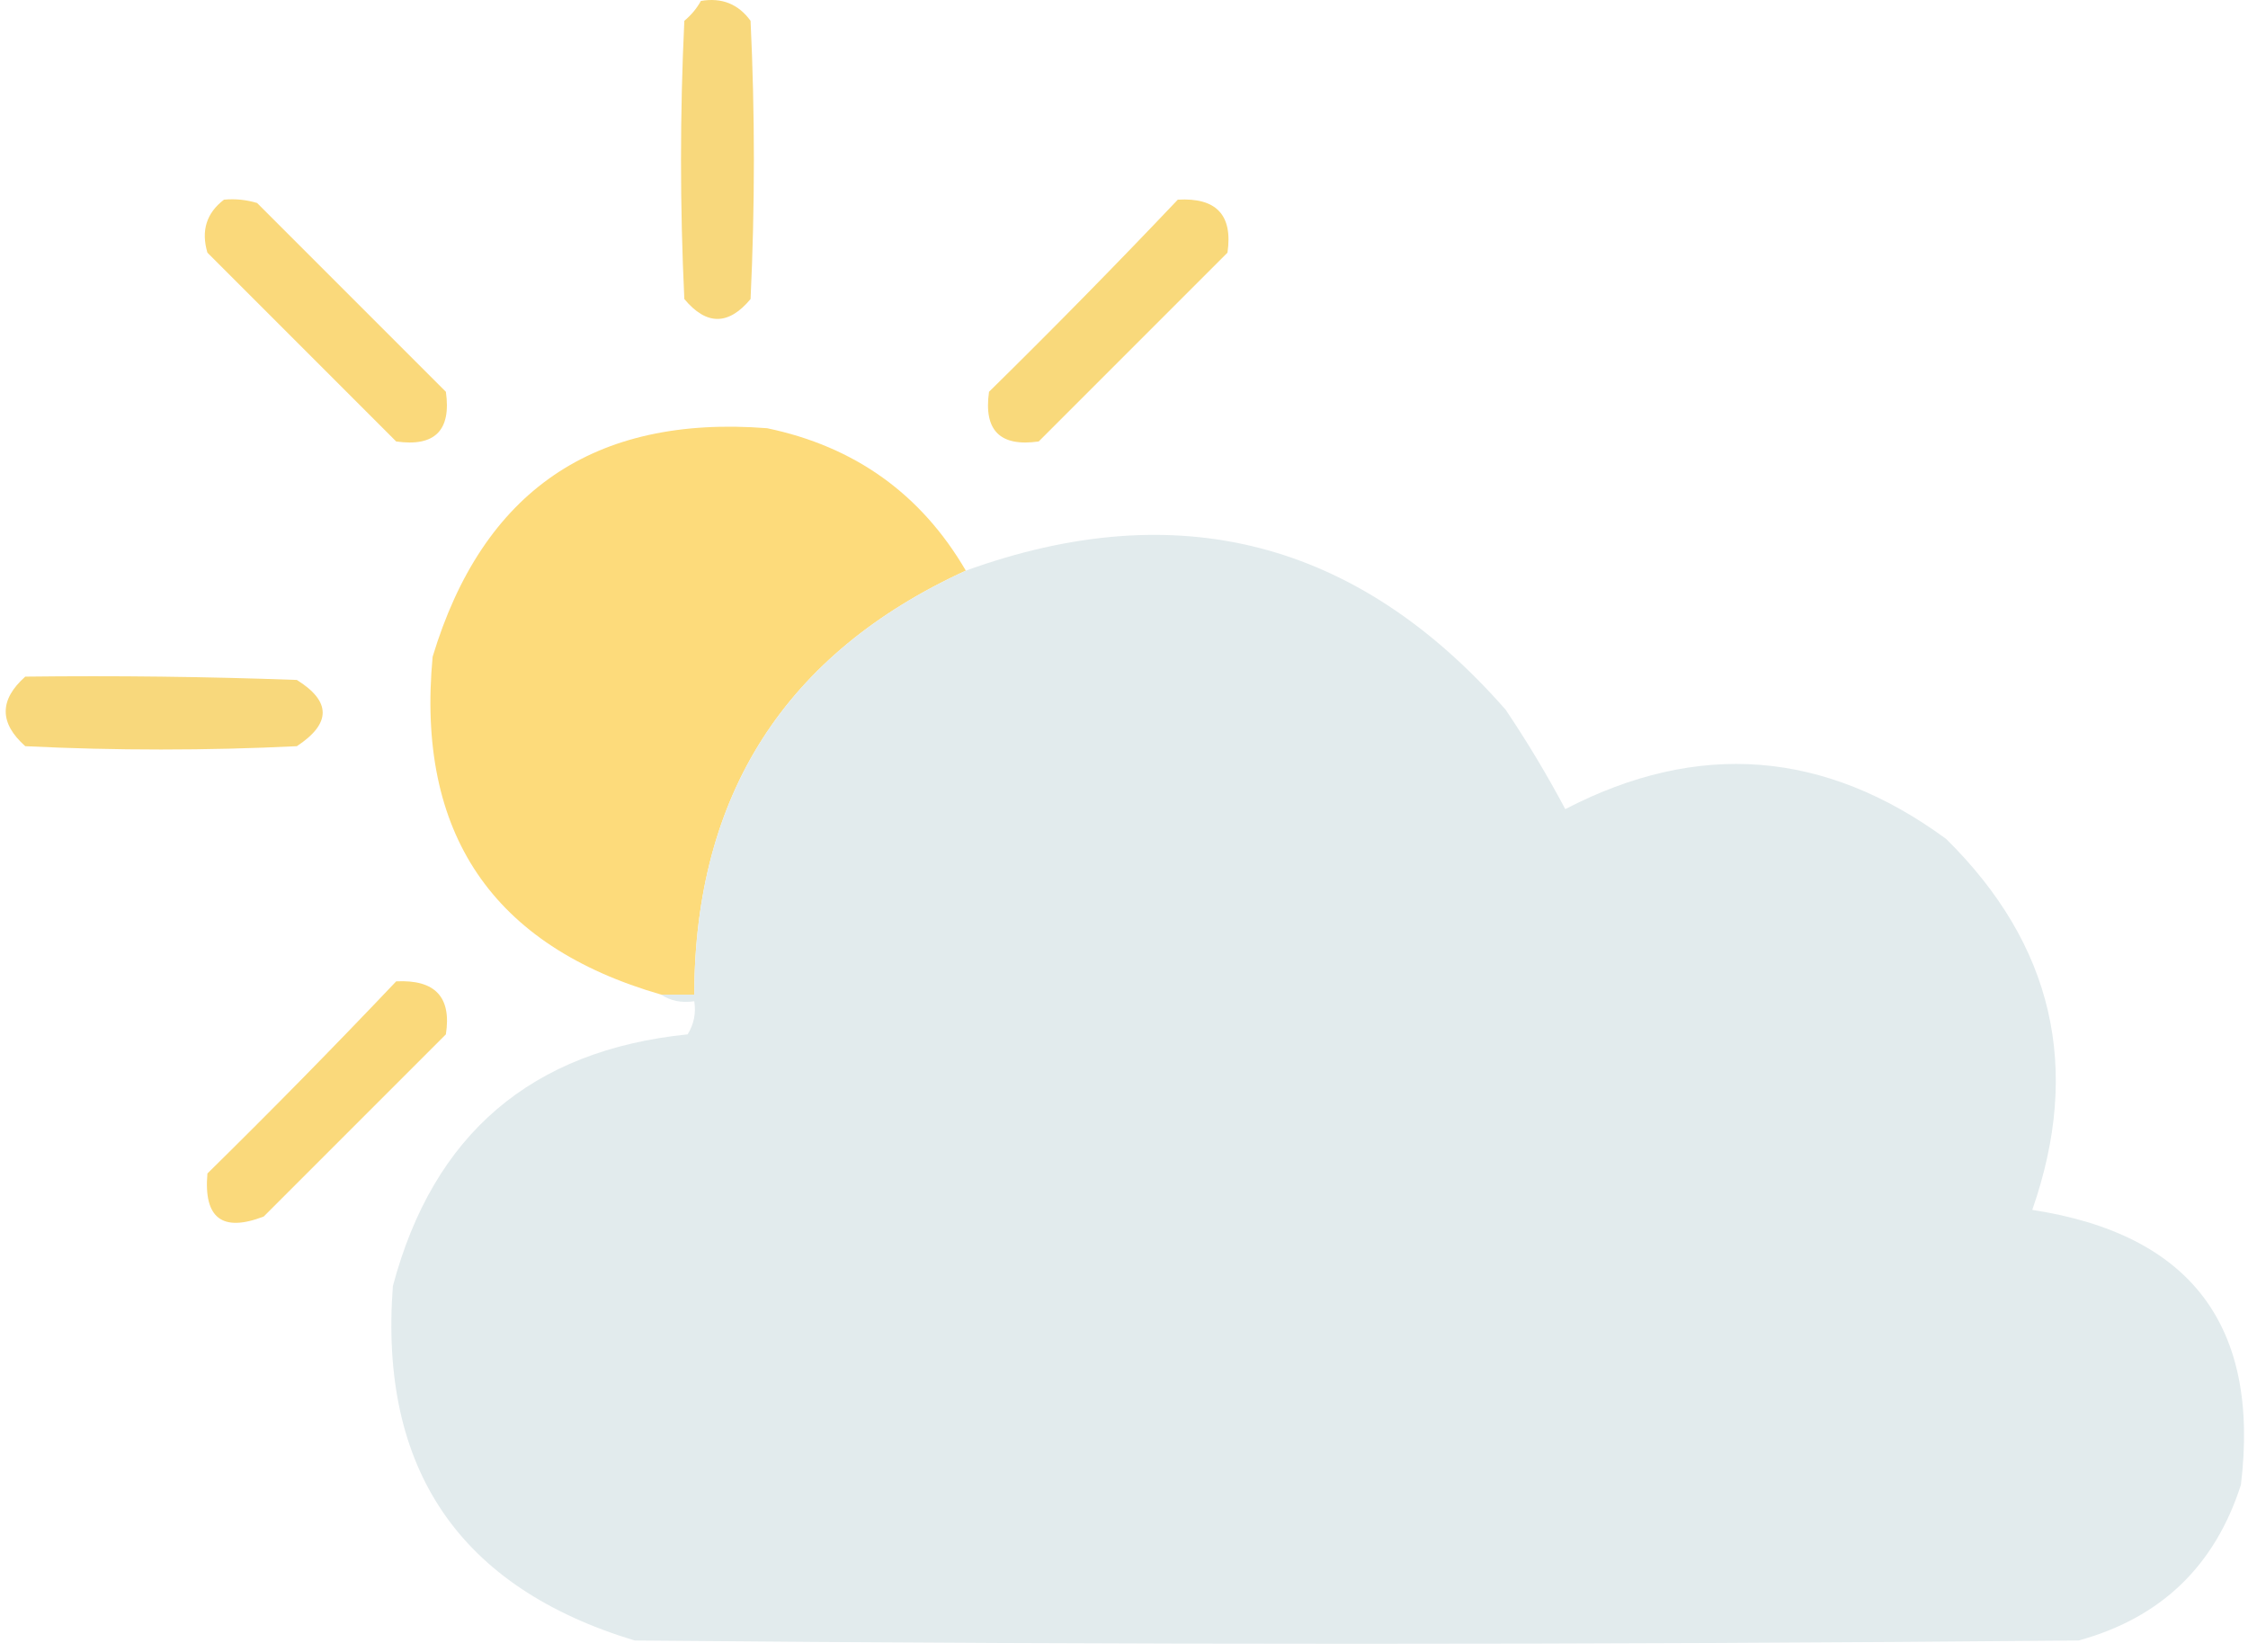 <svg width="215" height="158" viewBox="0 0 215 158" fill="none" xmlns="http://www.w3.org/2000/svg">
<path fill-rule="evenodd" clip-rule="evenodd" d="M67.033 0.09C69.03 -0.252 70.614 0.381 71.784 1.991C72.207 10.86 72.207 19.729 71.784 28.598C69.673 31.132 67.561 31.132 65.45 28.598C65.027 19.729 65.027 10.86 65.45 1.991C66.112 1.438 66.639 0.804 67.033 0.09Z" fill="#F8D87C"/>
<path fill-rule="evenodd" clip-rule="evenodd" d="M21.421 19.095C22.497 18.994 23.554 19.099 24.589 19.412C30.607 25.43 36.625 31.448 42.644 37.467C43.171 41.162 41.587 42.746 37.892 42.218C31.874 36.2 25.856 30.181 19.837 24.163C19.218 22.062 19.746 20.372 21.421 19.095Z" fill="#FAD97B"/>
<path fill-rule="evenodd" clip-rule="evenodd" d="M112.645 19.095C116.336 18.878 117.92 20.567 117.397 24.163C111.378 30.181 105.36 36.2 99.342 42.218C95.647 42.746 94.063 41.162 94.591 37.467C100.737 31.426 106.755 25.302 112.645 19.095Z" fill="#F9D97B"/>
<path fill-rule="evenodd" clip-rule="evenodd" d="M92.373 54.571C75.108 62.48 66.45 75.995 66.4 95.115C65.344 95.115 64.288 95.115 63.232 95.115C47.079 90.453 39.793 79.683 41.377 62.807C46.166 46.948 56.83 39.663 73.368 40.951C81.763 42.705 88.098 47.245 92.373 54.571Z" fill="#FDDB7B"/>
<path fill-rule="evenodd" clip-rule="evenodd" d="M63.232 95.115C64.288 95.115 65.344 95.115 66.4 95.115C66.45 75.995 75.108 62.48 92.373 54.571C112.603 47.249 129.813 51.684 144.004 67.875C146.064 70.937 147.964 74.105 149.705 77.377C162.407 70.784 174.55 71.734 186.131 80.228C196.362 90.318 199.107 102.143 194.367 115.704C209.515 118.022 216.167 126.785 214.322 141.994C211.832 149.763 206.659 154.726 198.801 156.881C152.767 157.304 106.733 157.304 60.698 156.881C43.958 151.815 36.25 140.518 37.575 122.989C41.437 108.463 50.833 100.439 65.766 98.916C66.369 97.938 66.58 96.881 66.4 95.749C65.187 95.929 64.131 95.718 63.232 95.115Z" fill="#E2EBED"/>
<path fill-rule="evenodd" clip-rule="evenodd" d="M2.416 64.707C11.077 64.602 19.734 64.707 28.39 65.024C31.685 67.077 31.685 69.189 28.39 71.359C19.732 71.782 11.074 71.782 2.416 71.359C-0.077 69.144 -0.077 66.927 2.416 64.707Z" fill="#F8D87C"/>
<path fill-rule="evenodd" clip-rule="evenodd" d="M37.892 93.848C41.615 93.662 43.199 95.351 42.644 98.916C36.836 104.724 31.03 110.53 25.222 116.337C21.257 117.865 19.462 116.493 19.838 112.22C25.984 106.179 32.002 100.055 37.892 93.848Z" fill="#FAD97B"/>
</svg>
